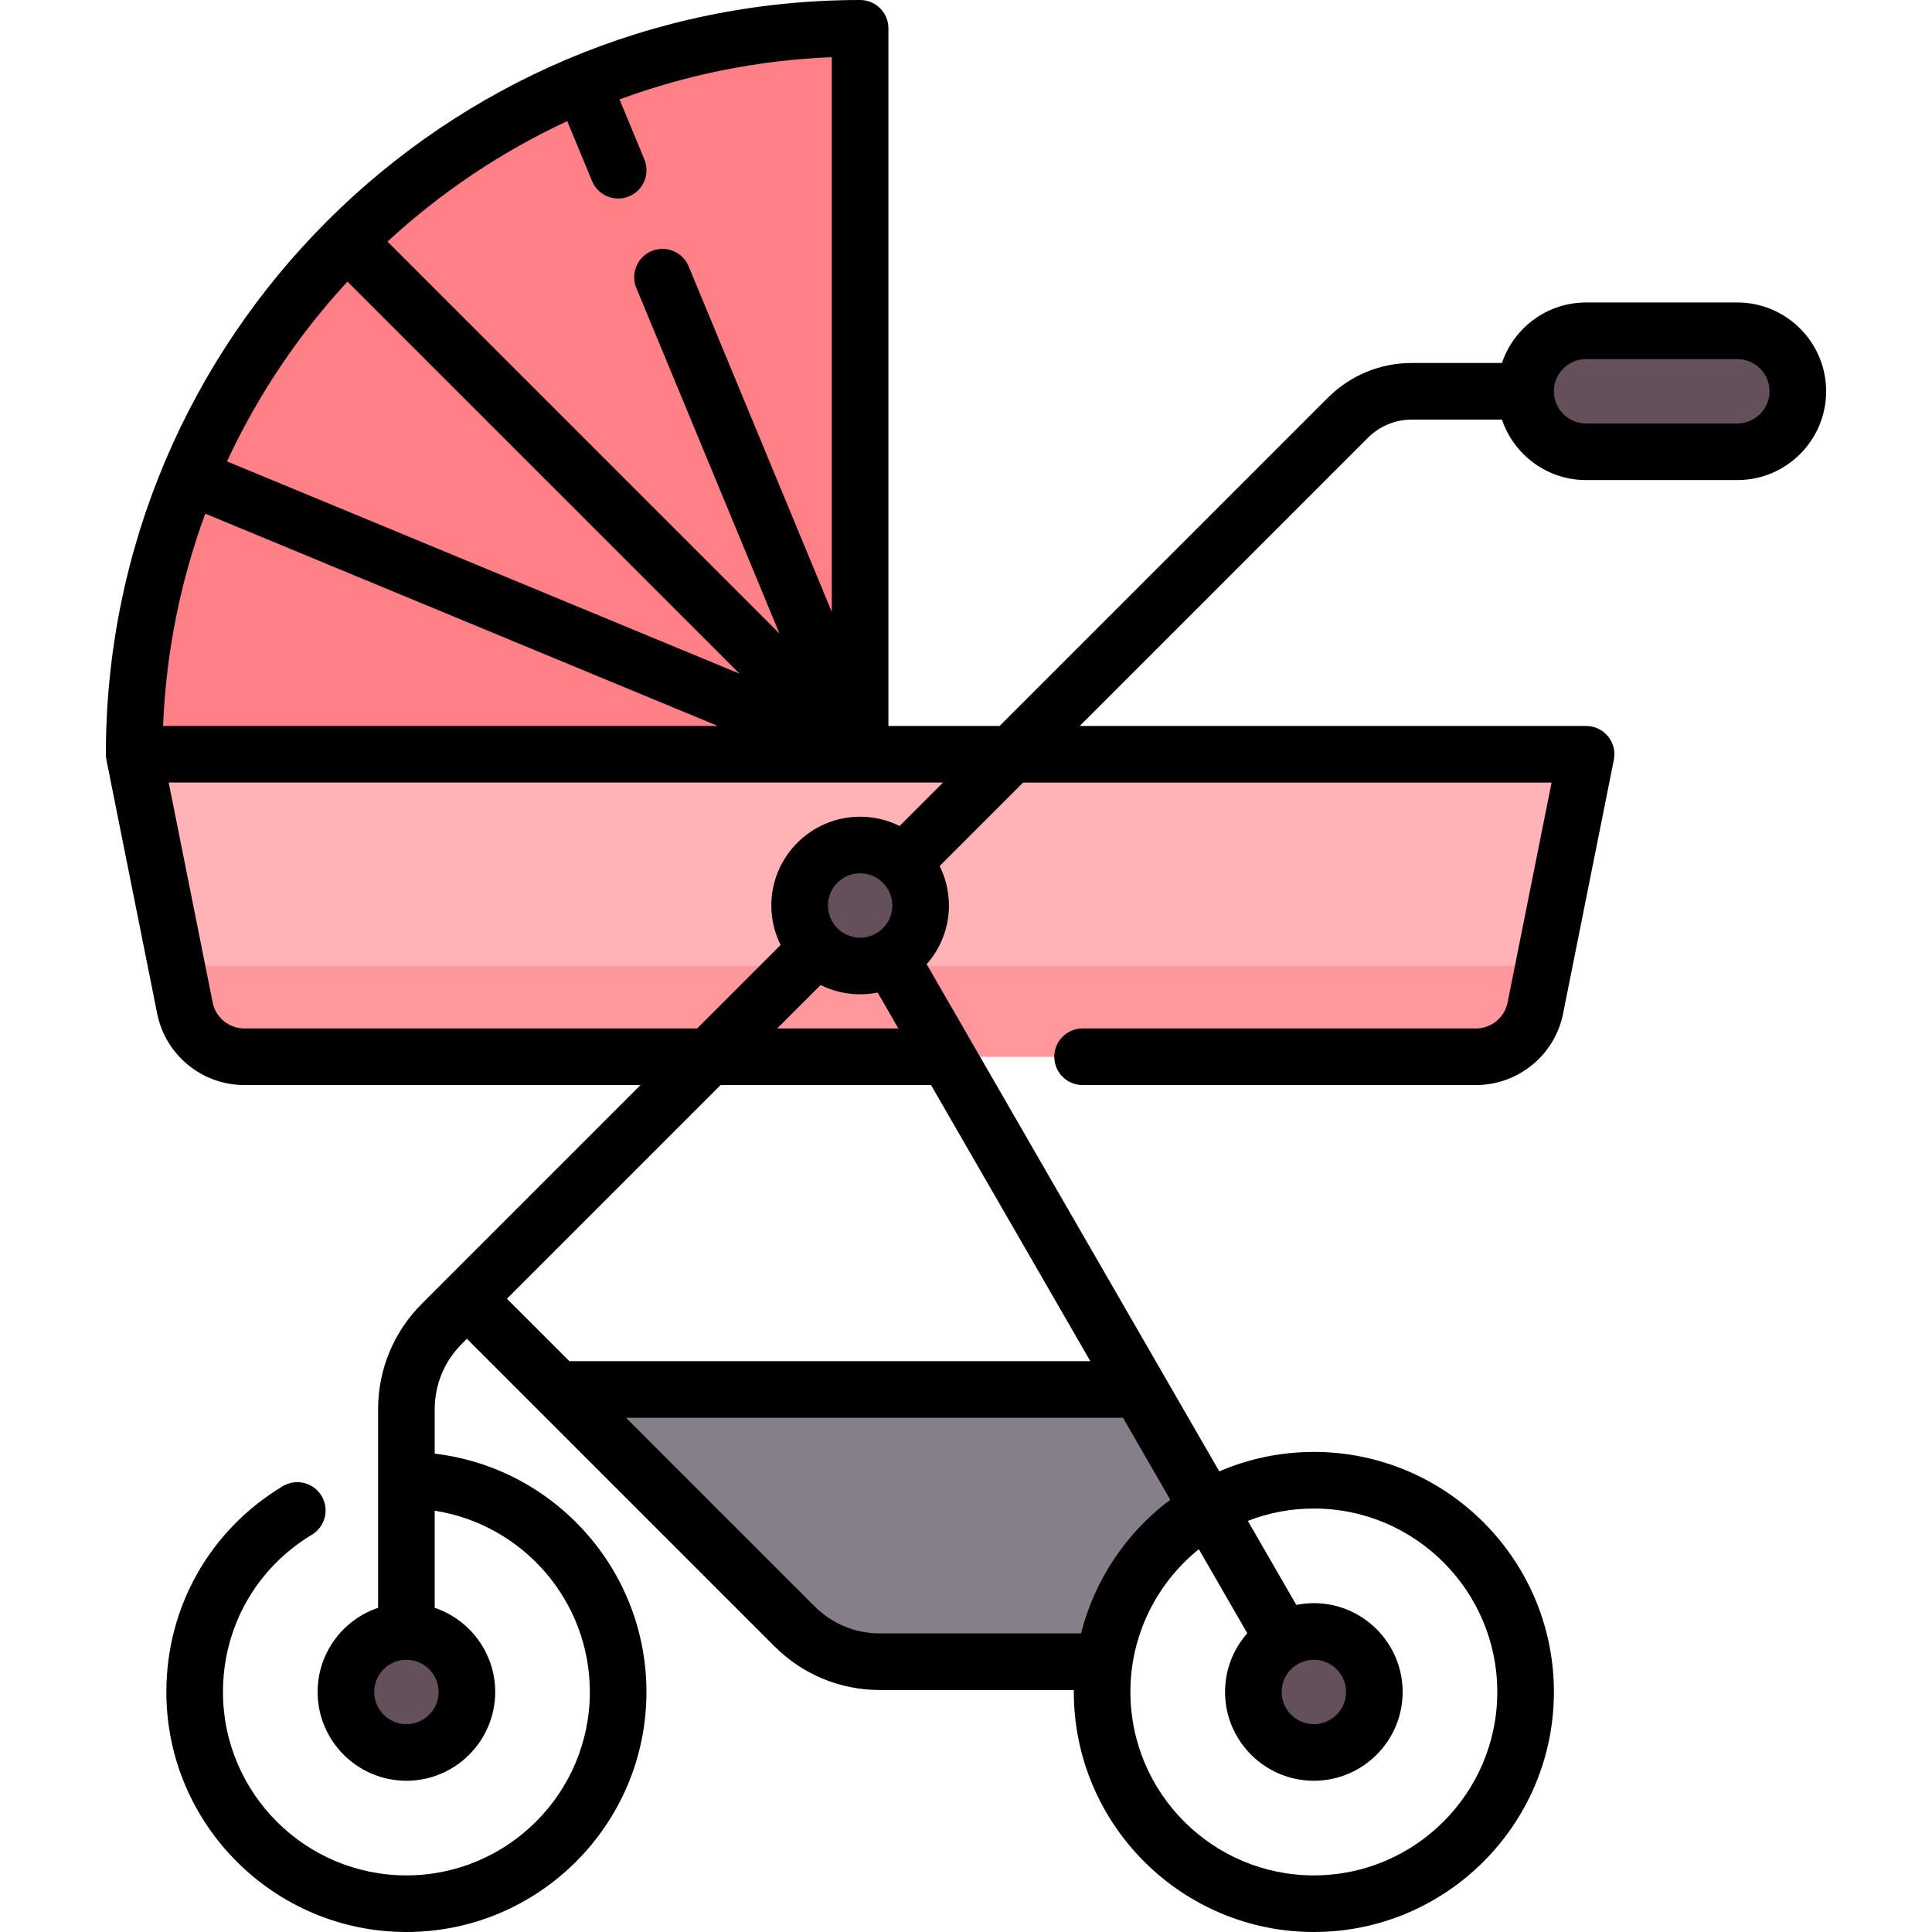 <?xml version="1.0" encoding="iso-8859-1"?>
<!-- Generator: Adobe Illustrator 19.0.0, SVG Export Plug-In . SVG Version: 6.00 Build 0)  -->
<svg version="1.1" id="Capa_1" xmlns="http://www.w3.org/2000/svg" xmlns:xlink="http://www.w3.org/1999/xlink" x="0px" y="0px"
	 viewBox="0 0 512.001 512.001" style="enable-background:new 0 0 512.001 512.001;" xml:space="preserve">
<path style="fill:#867E88;" d="M292.072,440.371h-58.864c-8.504,0-16.66-3.378-22.673-9.391l-62.754-62.754h152.306l16.032,32.064
	L292.072,440.371z"/>
<path style="fill:#FF8087;" d="M35.554,199.887L35.554,199.887h192.387V7.5C121.689,7.5,35.554,93.634,35.554,199.887z"/>
<path style="fill:#FFB3B7;" d="M35.554,199.887l13.455,67.273c1.499,7.494,8.079,12.888,15.721,12.888h326.423
	c7.642,0,14.222-5.394,15.72-12.888l13.455-67.274L35.554,199.887L35.554,199.887z"/>
<g>
	<circle style="fill:#64505A;" cx="227.938" cy="239.97" r="16.03"/>
	<circle style="fill:#64505A;" cx="107.698" cy="448.39" r="16.03"/>
	<circle style="fill:#64505A;" cx="348.189" cy="448.39" r="16.03"/>
	<path style="fill:#64505A;" d="M420.329,119.726h40.081c8.854,0,16.032-7.178,16.032-16.032l0,0
		c0-8.854-7.178-16.032-16.032-16.032h-40.081c-8.854,0-16.032,7.178-16.032,16.032l0,0
		C404.297,112.548,411.475,119.726,420.329,119.726z"/>
</g>
<path style="fill:#FF979D;" d="M46.777,256l2.232,11.16c1.499,7.494,8.079,12.888,15.721,12.888h326.422
	c7.642,0,14.222-5.394,15.721-12.888l2.233-11.16H46.777z"/>
<path d="M460.41,80.161h-40.081c-10.354,0-19.16,6.724-22.3,16.032h-23.852c-8.427,0-16.35,3.282-22.308,9.241l-86.954,86.953
	h-29.474V7.5c0-4.142-3.358-7.5-7.5-7.5C117.787,0,28.16,89.567,28.057,199.698c0,0.002,0,0.003,0,0.005
	c0,0.062-0.002,0.123-0.002,0.184h0.008c0,0.49,0.04,0.982,0.138,1.471l13.455,67.273c2.192,10.961,11.896,18.917,23.075,18.917
	h105.024l-57.966,57.966c-7.473,7.473-11.588,17.408-11.588,27.977v52.596c-9.308,3.139-16.032,11.946-16.032,22.3
	c0,12.976,10.557,23.532,23.532,23.532c12.975,0,23.532-10.557,23.532-23.532c0-10.353-6.724-19.16-16.032-22.3v-25.733
	c23.257,3.617,41.113,23.778,41.113,48.033c0,26.805-21.808,48.613-48.613,48.613s-48.613-21.808-48.613-48.613
	c0-17.205,8.81-32.784,23.567-41.674c3.548-2.138,4.691-6.747,2.554-10.294c-2.138-3.548-6.748-4.692-10.294-2.554
	c-19.303,11.629-30.827,32.012-30.827,54.523c0,35.076,28.537,63.613,63.613,63.613s63.613-28.537,63.613-63.613
	c0-32.537-24.561-59.431-56.113-63.156v-11.74c0-6.562,2.555-12.73,7.195-17.37l1.338-1.338l81.499,81.499
	c7.473,7.473,17.408,11.588,27.976,11.588h51.377c-0.001,0.173-0.013,0.343-0.013,0.516c0,35.076,28.537,63.613,63.613,63.613
	s63.613-28.537,63.613-63.613s-28.537-63.613-63.613-63.613c-8.897,0-17.37,1.843-25.066,5.156l-77.542-134.405
	c3.666-4.151,5.898-9.597,5.898-15.557c0-3.757-0.89-7.309-2.463-10.463l22.118-22.117h140.052l-11.661,58.302
	c-0.794,3.975-4.313,6.859-8.366,6.859h-104.26c-4.142,0-7.5,3.358-7.5,7.5s3.358,7.5,7.5,7.5h104.26
	c11.179,0,20.883-7.956,23.075-18.917l13.455-67.273c0.44-2.203-0.13-4.488-1.554-6.226c-1.425-1.738-3.553-2.745-5.8-2.745h-134.2
	l76.347-76.347c3.125-3.126,7.281-4.847,11.701-4.847h23.852c3.139,9.308,11.946,16.032,22.3,16.032h40.081
	c12.976,0,23.532-10.557,23.532-23.532S473.385,80.161,460.41,80.161z M107.701,456.919c-4.705,0-8.532-3.828-8.532-8.532
	s3.828-8.532,8.532-8.532s8.532,3.828,8.532,8.532S112.404,456.919,107.701,456.919z M54.402,136.123l135.834,56.265H43.218
	C44.008,172.69,47.893,153.779,54.402,136.123z M92.076,74.627l103.902,103.902L60.155,122.27
	C68.301,104.732,79.113,88.675,92.076,74.627z M220.441,162.182l-37.94-91.596c-1.585-3.826-5.973-5.643-9.799-4.059
	c-3.827,1.585-5.644,5.973-4.059,9.799l37.941,91.597L102.688,64.027c14.048-12.961,30.099-23.779,47.637-31.924l6.576,15.876
	c1.197,2.888,3.989,4.632,6.932,4.632c0.957,0,1.929-0.184,2.867-0.573c3.827-1.585,5.644-5.973,4.059-9.799l-6.584-15.895
	c17.657-6.509,36.568-10.403,56.266-11.194L220.441,162.182L220.441,162.182z M190.967,287.548h55.766l42.218,73.177H150.887
	l-16.548-16.548L190.967,287.548z M236.474,239.968c0,4.705-3.828,8.532-8.532,8.532s-8.532-3.828-8.532-8.532
	s3.828-8.532,8.532-8.532S236.474,235.263,236.474,239.968z M217.478,261.037c3.154,1.573,6.706,2.463,10.463,2.463
	c1.592,0,3.146-0.161,4.65-0.463l5.488,9.512h-32.112L217.478,261.037z M348.185,399.774c26.805,0,48.613,21.808,48.613,48.613
	S374.99,497,348.185,497s-48.613-21.808-48.613-48.613c0-15.27,7.083-28.91,18.129-37.829l12.849,22.272
	c-3.666,4.151-5.898,9.597-5.898,15.557c0,12.976,10.557,23.532,23.532,23.532s23.532-10.557,23.532-23.532
	s-10.557-23.532-23.532-23.532c-1.592,0-3.146,0.161-4.65,0.463l-12.85-22.273C336.118,400.941,342.016,399.774,348.185,399.774z
	 M348.185,439.855c4.705,0,8.532,3.828,8.532,8.532s-3.828,8.532-8.532,8.532s-8.532-3.828-8.532-8.532
	S343.479,439.855,348.185,439.855z M286.493,432.871h-53.286c-6.561,0-12.73-2.555-17.37-7.195l-49.951-49.951h131.718
	l12.528,21.715C298.612,406.068,290.108,418.508,286.493,432.871z M238.404,218.898c-3.154-1.573-6.706-2.463-10.463-2.463
	c-12.976,0-23.532,10.557-23.532,23.532c0,3.757,0.89,7.309,2.463,10.463l-22.117,22.117H64.73c-4.053,0-7.572-2.884-8.366-6.859
	l-11.661-58.302h205.212L238.404,218.898z M460.41,112.226h-40.081c-4.705,0-8.532-3.828-8.532-8.532s3.828-8.532,8.532-8.532
	h40.081c4.705,0,8.532,3.828,8.532,8.532S465.115,112.226,460.41,112.226z"/>
<g>
</g>
<g>
</g>
<g>
</g>
<g>
</g>
<g>
</g>
<g>
</g>
<g>
</g>
<g>
</g>
<g>
</g>
<g>
</g>
<g>
</g>
<g>
</g>
<g>
</g>
<g>
</g>
<g>
</g>
</svg>
